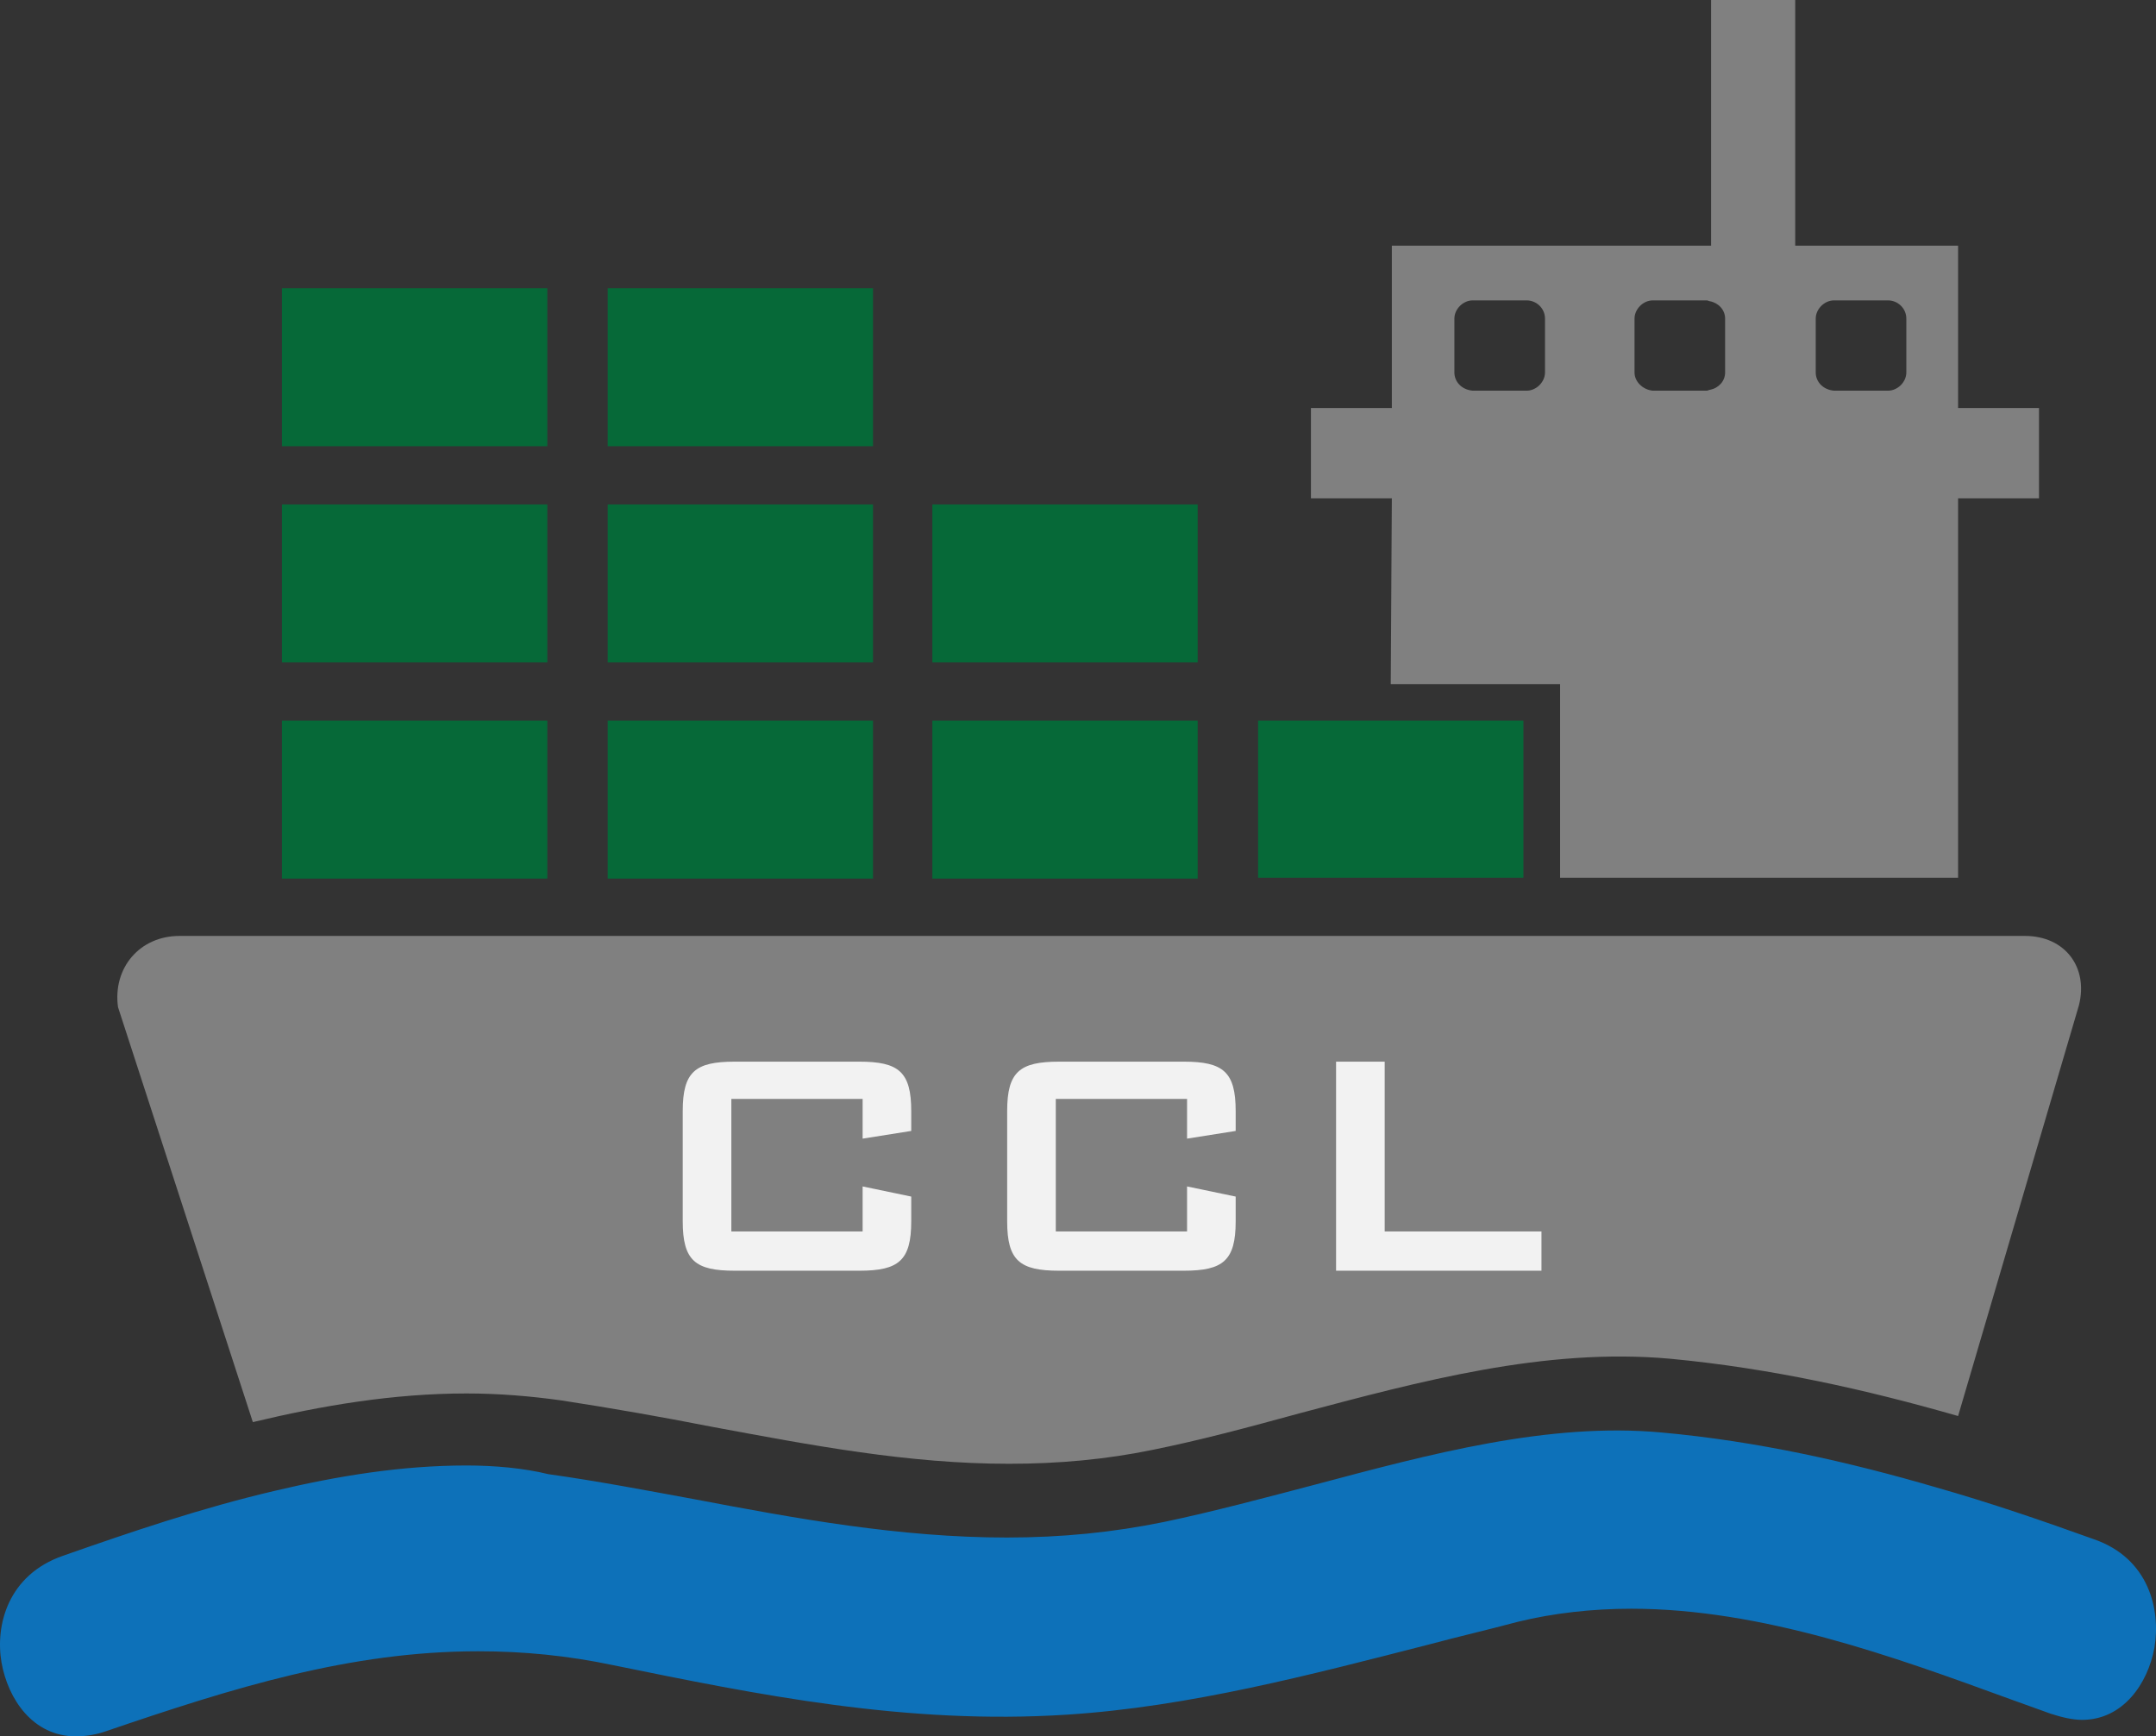 <svg width="149" height="120" viewBox="0 0 149 120" fill="none" xmlns="http://www.w3.org/2000/svg">
<rect x="0" y="0" width="149" height="120" fill="#333333" stroke="none"/>
<path d="M17.474 98.282C22.244 97.142 27.164 96.302 32.233 96.302C34.469 96.302 36.631 96.482 38.792 96.782C42.296 97.322 45.725 97.922 49.079 98.582C56.161 99.902 62.795 101.162 69.727 101.162C73.156 101.162 76.436 100.862 79.641 100.202C82.921 99.542 86.275 98.642 89.779 97.682C98.127 95.462 106.774 93.122 115.421 93.902C122.428 94.562 129.062 96.062 135.323 97.862L143.672 69.482C144.343 66.842 142.703 64.682 139.945 64.682H127.049H24.033H12.405C9.647 64.682 7.783 66.902 8.156 69.602L17.474 98.282Z" fill="#808080"/>
<path d="M60.335 49.8H41.998V60.72H60.335V49.8Z" fill="#066938"/>
<path d="M82.771 49.8H64.434V60.72H82.771V49.8Z" fill="#066938"/>
<path d="M37.824 49.8H19.486V60.72H37.824V49.8Z" fill="#066938"/>
<path d="M60.335 34.862H41.998V45.782H60.335V34.862Z" fill="#066938"/>
<path d="M37.824 34.862H19.486V45.782H37.824V34.862Z" fill="#066938"/>
<path d="M82.771 34.862H64.434V45.782H82.771V34.862Z" fill="#066938"/>
<path d="M60.335 19.92H41.998V30.84H60.335V19.92Z" fill="#066938"/>
<path d="M37.824 19.92H19.486V30.84H37.824V19.92Z" fill="#066938"/>
<path d="M96.114 47.28H105.283H107.817V49.74V60.66H135.323V34.44H140.914V28.2H135.323V16.98H124.067V0H118.253V16.98H96.189V28.2H90.598V34.44H96.189L96.114 47.28ZM100.512 25.74V22.02C100.512 21.36 101.109 20.76 101.78 20.76H105.507C106.177 20.76 106.774 21.3 106.774 22.02V25.74C106.774 26.4 106.177 27 105.507 27H101.78C101.034 26.94 100.512 26.4 100.512 25.74ZM125.484 25.74V22.02C125.484 21.36 126.08 20.76 126.751 20.76H130.478C131.149 20.76 131.745 21.3 131.745 22.02V25.74C131.745 26.4 131.149 27 130.478 27H126.751C126.005 26.94 125.484 26.4 125.484 25.74ZM112.961 25.74V22.02C112.961 21.36 113.557 20.76 114.228 20.76H117.955C118.03 20.76 118.104 20.82 118.179 20.82C118.775 20.94 119.222 21.42 119.222 22.02V25.74C119.222 26.34 118.775 26.82 118.179 26.94C118.104 26.94 118.03 27 117.955 27H114.228C113.557 26.94 112.961 26.4 112.961 25.74Z" fill="#808080"/>
<path d="M105.283 60.66V49.8H96.115H86.946V60.66H96.115H105.283Z" fill="#066938"/>
<path d="M5.249 120C5.92 120 6.665 119.88 7.336 119.64C16.132 116.639 24.182 114.119 33.053 114.119C36.183 114.119 39.24 114.419 42.37 115.079C52.359 117.119 62.645 119.219 73.752 118.499C82.175 117.959 90.599 115.739 98.798 113.639C100.811 113.099 102.898 112.619 104.91 112.079C107.37 111.479 110.054 111.179 112.737 111.179C121.757 111.179 130.851 114.479 138.901 117.419L141.734 118.439C142.479 118.679 143.225 118.859 143.895 118.859C146.728 118.859 148.442 116.339 148.89 113.879C149.337 111.239 148.517 107.699 144.715 106.379C141.212 105.119 137.559 103.859 133.758 102.779C127.795 101.039 121.459 99.599 114.824 98.999C106.998 98.279 98.798 100.499 90.897 102.599C87.468 103.499 83.89 104.459 80.461 105.179C76.957 105.899 73.379 106.259 69.578 106.259C62.198 106.259 54.968 104.939 48.035 103.619C44.756 103.019 41.327 102.359 37.898 101.879C36.183 101.459 34.171 101.279 32.233 101.279C27.76 101.279 23.362 101.999 19.039 103.019C13.896 104.219 8.976 105.899 4.354 107.519C0.553 108.839 -0.342 112.319 0.105 114.899C0.553 117.419 2.267 120 5.249 120Z" fill="#0D71B9"/>
<path d="M59.615 75.947H50.543V85.103H59.615V81.995L62.975 82.695V84.403C62.975 87.119 62.107 87.819 59.391 87.819H50.767C48.051 87.819 47.183 87.119 47.183 84.403V76.787C47.183 74.071 48.051 73.371 50.767 73.371H59.391C62.107 73.371 62.975 74.071 62.975 76.787V78.159L59.615 78.691V75.947ZM82.037 75.947H72.965V85.103H82.037V81.995L85.397 82.695V84.403C85.397 87.119 84.529 87.819 81.813 87.819H73.189C70.473 87.819 69.605 87.119 69.605 84.403V76.787C69.605 74.071 70.473 73.371 73.189 73.371H81.813C84.529 73.371 85.397 74.071 85.397 76.787V78.159L82.037 78.691V75.947ZM92.335 87.819V73.371H95.695V85.103H106.53V87.819H92.335Z" fill="#F2F2F2"/>
</svg>
